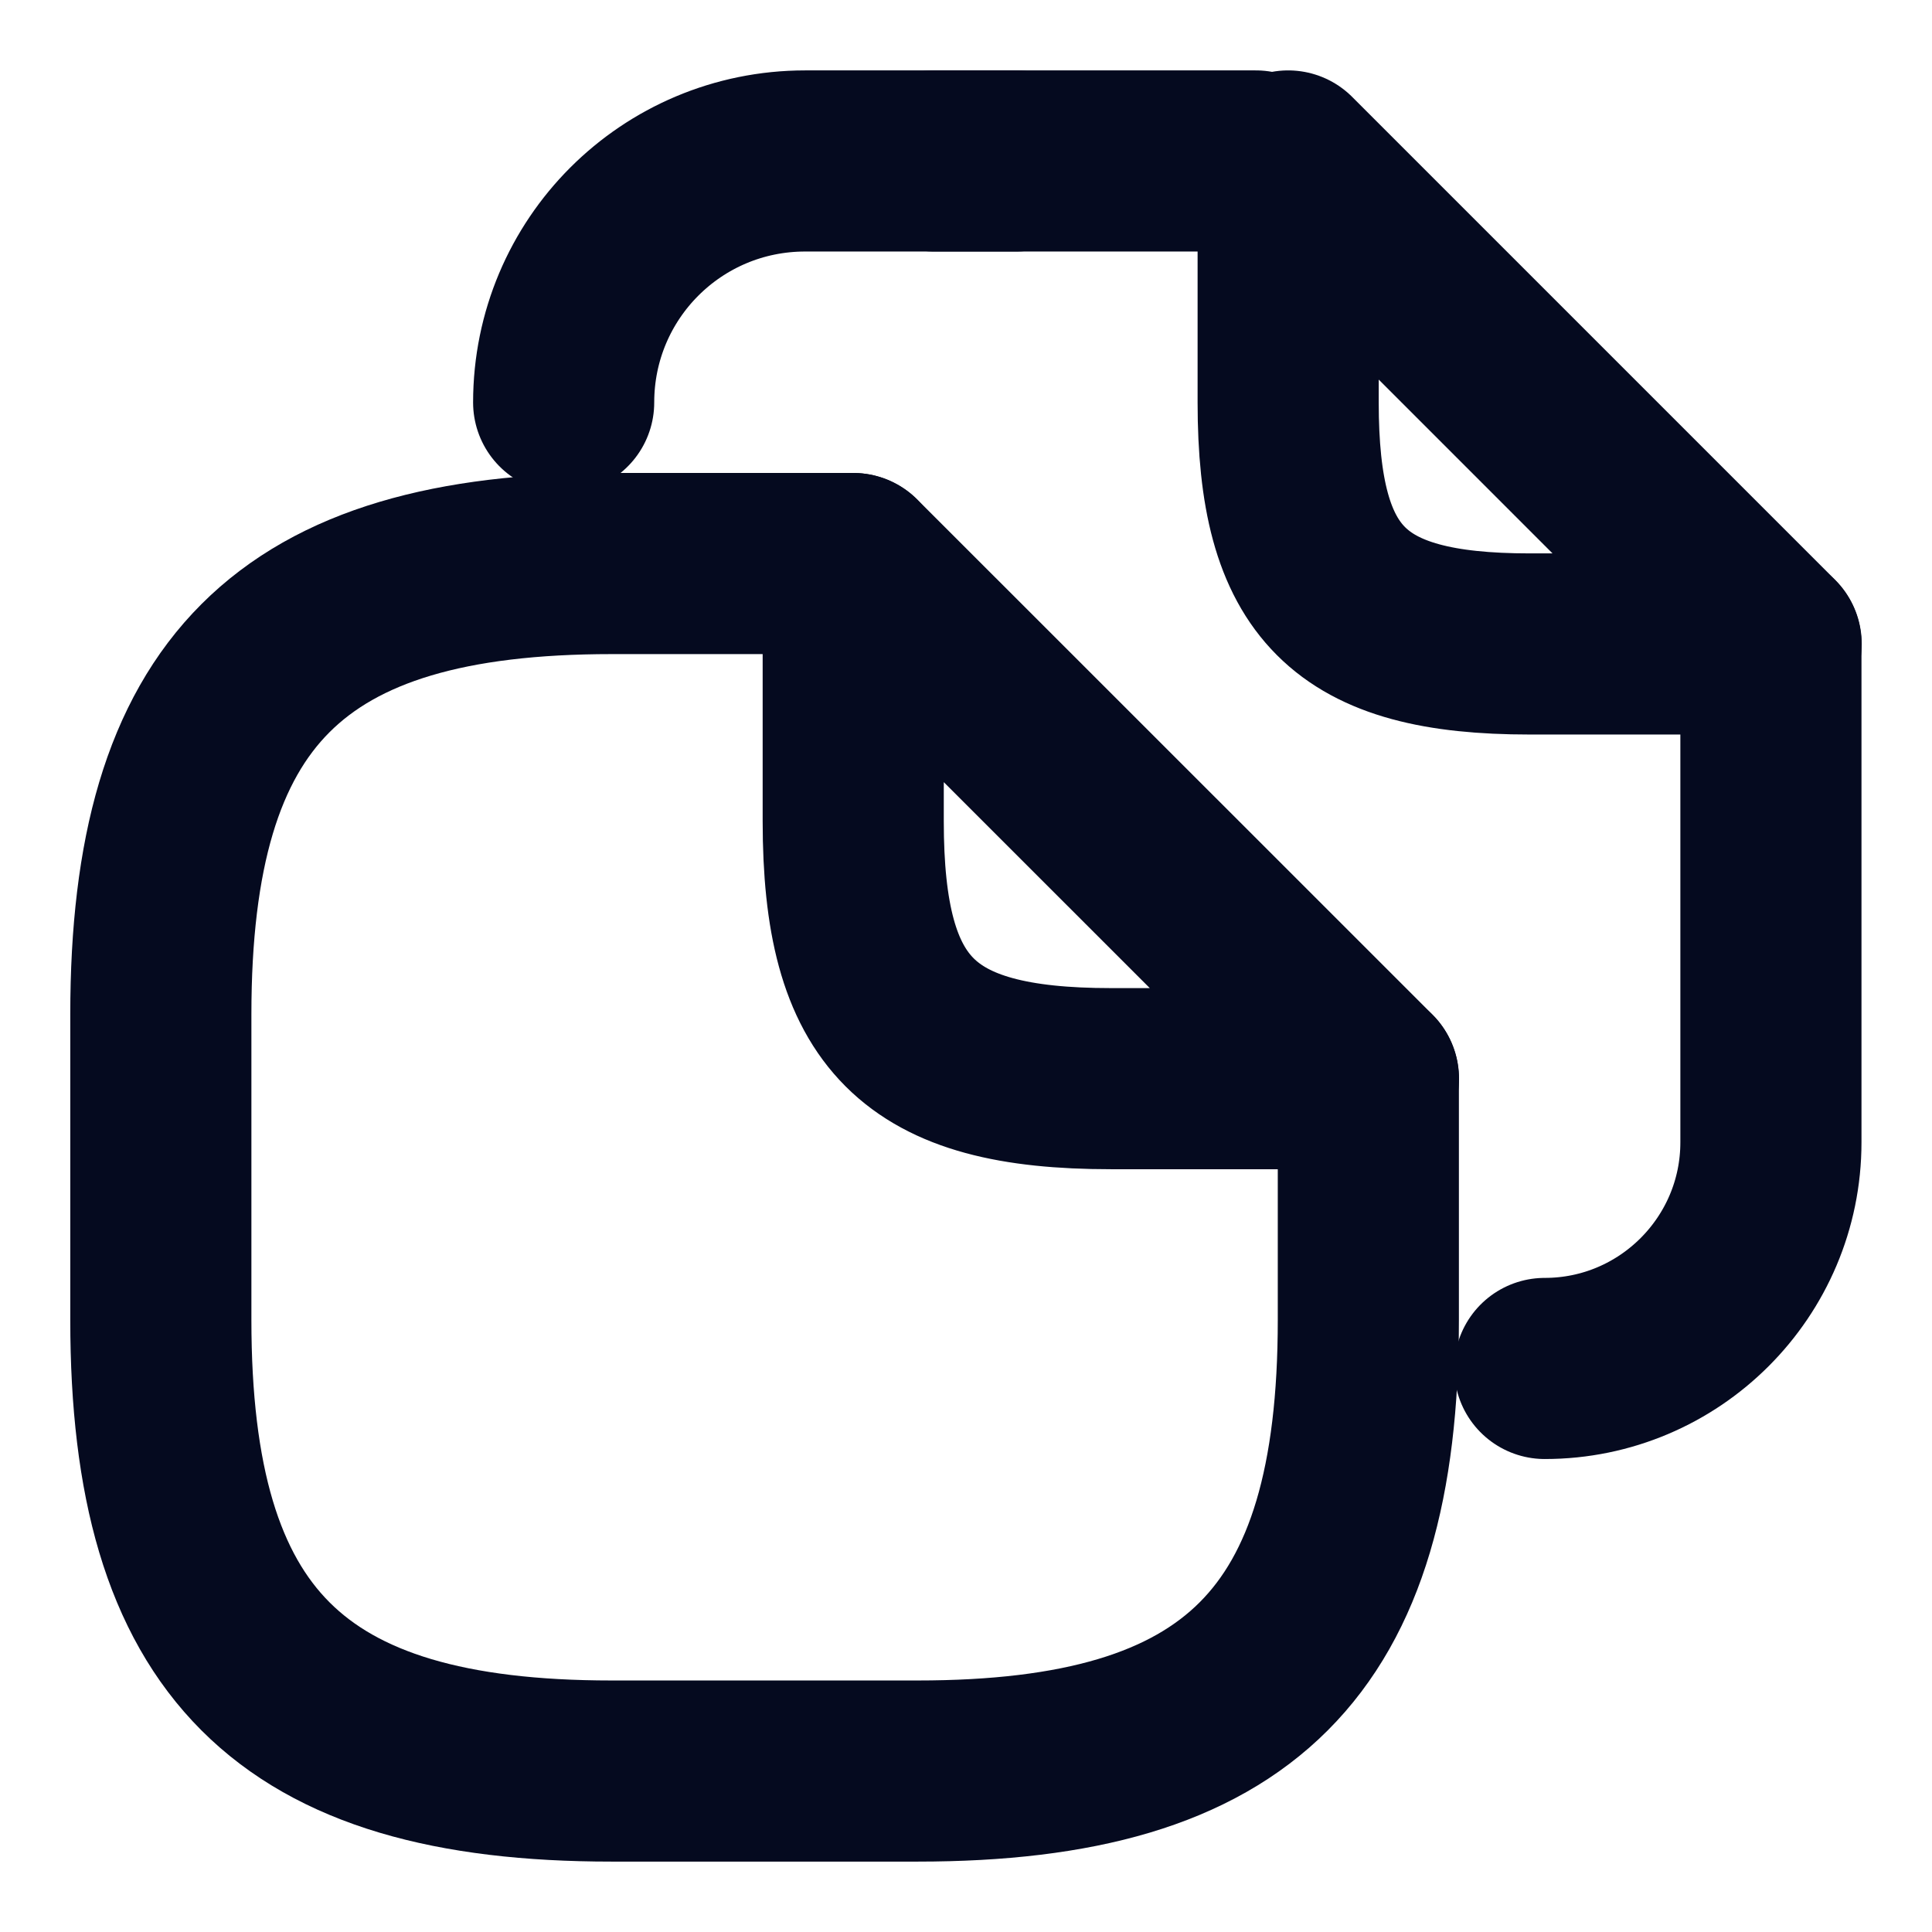 <svg viewBox="0 0 16 16" fill="none" id="copy"><path d="M11.332 8.933V10.933C11.332 13.6 10.265 14.667 7.599 14.667H5.065C2.399 14.667 1.332 13.6 1.332 10.933V8.4C1.332 5.733 2.399 4.667 5.065 4.667H7.065" stroke="#050A1F" stroke-width="1.5" stroke-linecap="round" stroke-linejoin="round"/><path d="M11.333 8.933H9.2C7.6 8.933 7.066 8.4 7.066 6.8V4.667L11.333 8.933Z" stroke="#050A1F" stroke-width="1.5" stroke-linecap="round" stroke-linejoin="round"/><path d="M7.734 1.333H10.401" stroke="#050A1F" stroke-width="1.5" stroke-linecap="round" stroke-linejoin="round"/><path d="M4.668 3.333C4.668 2.227 5.561 1.333 6.668 1.333H8.415" stroke="#050A1F" stroke-width="1.5" stroke-linecap="round" stroke-linejoin="round"/><path d="M14.666 5.333V9.46C14.666 10.493 13.826 11.333 12.793 11.333" stroke="#050A1F" stroke-width="1.5" stroke-linecap="round" stroke-linejoin="round"/><path d="M14.668 5.333H12.668C11.168 5.333 10.668 4.833 10.668 3.333V1.333L14.668 5.333Z" stroke="#050A1F" stroke-width="1.5" stroke-linecap="round" stroke-linejoin="round"/></svg>